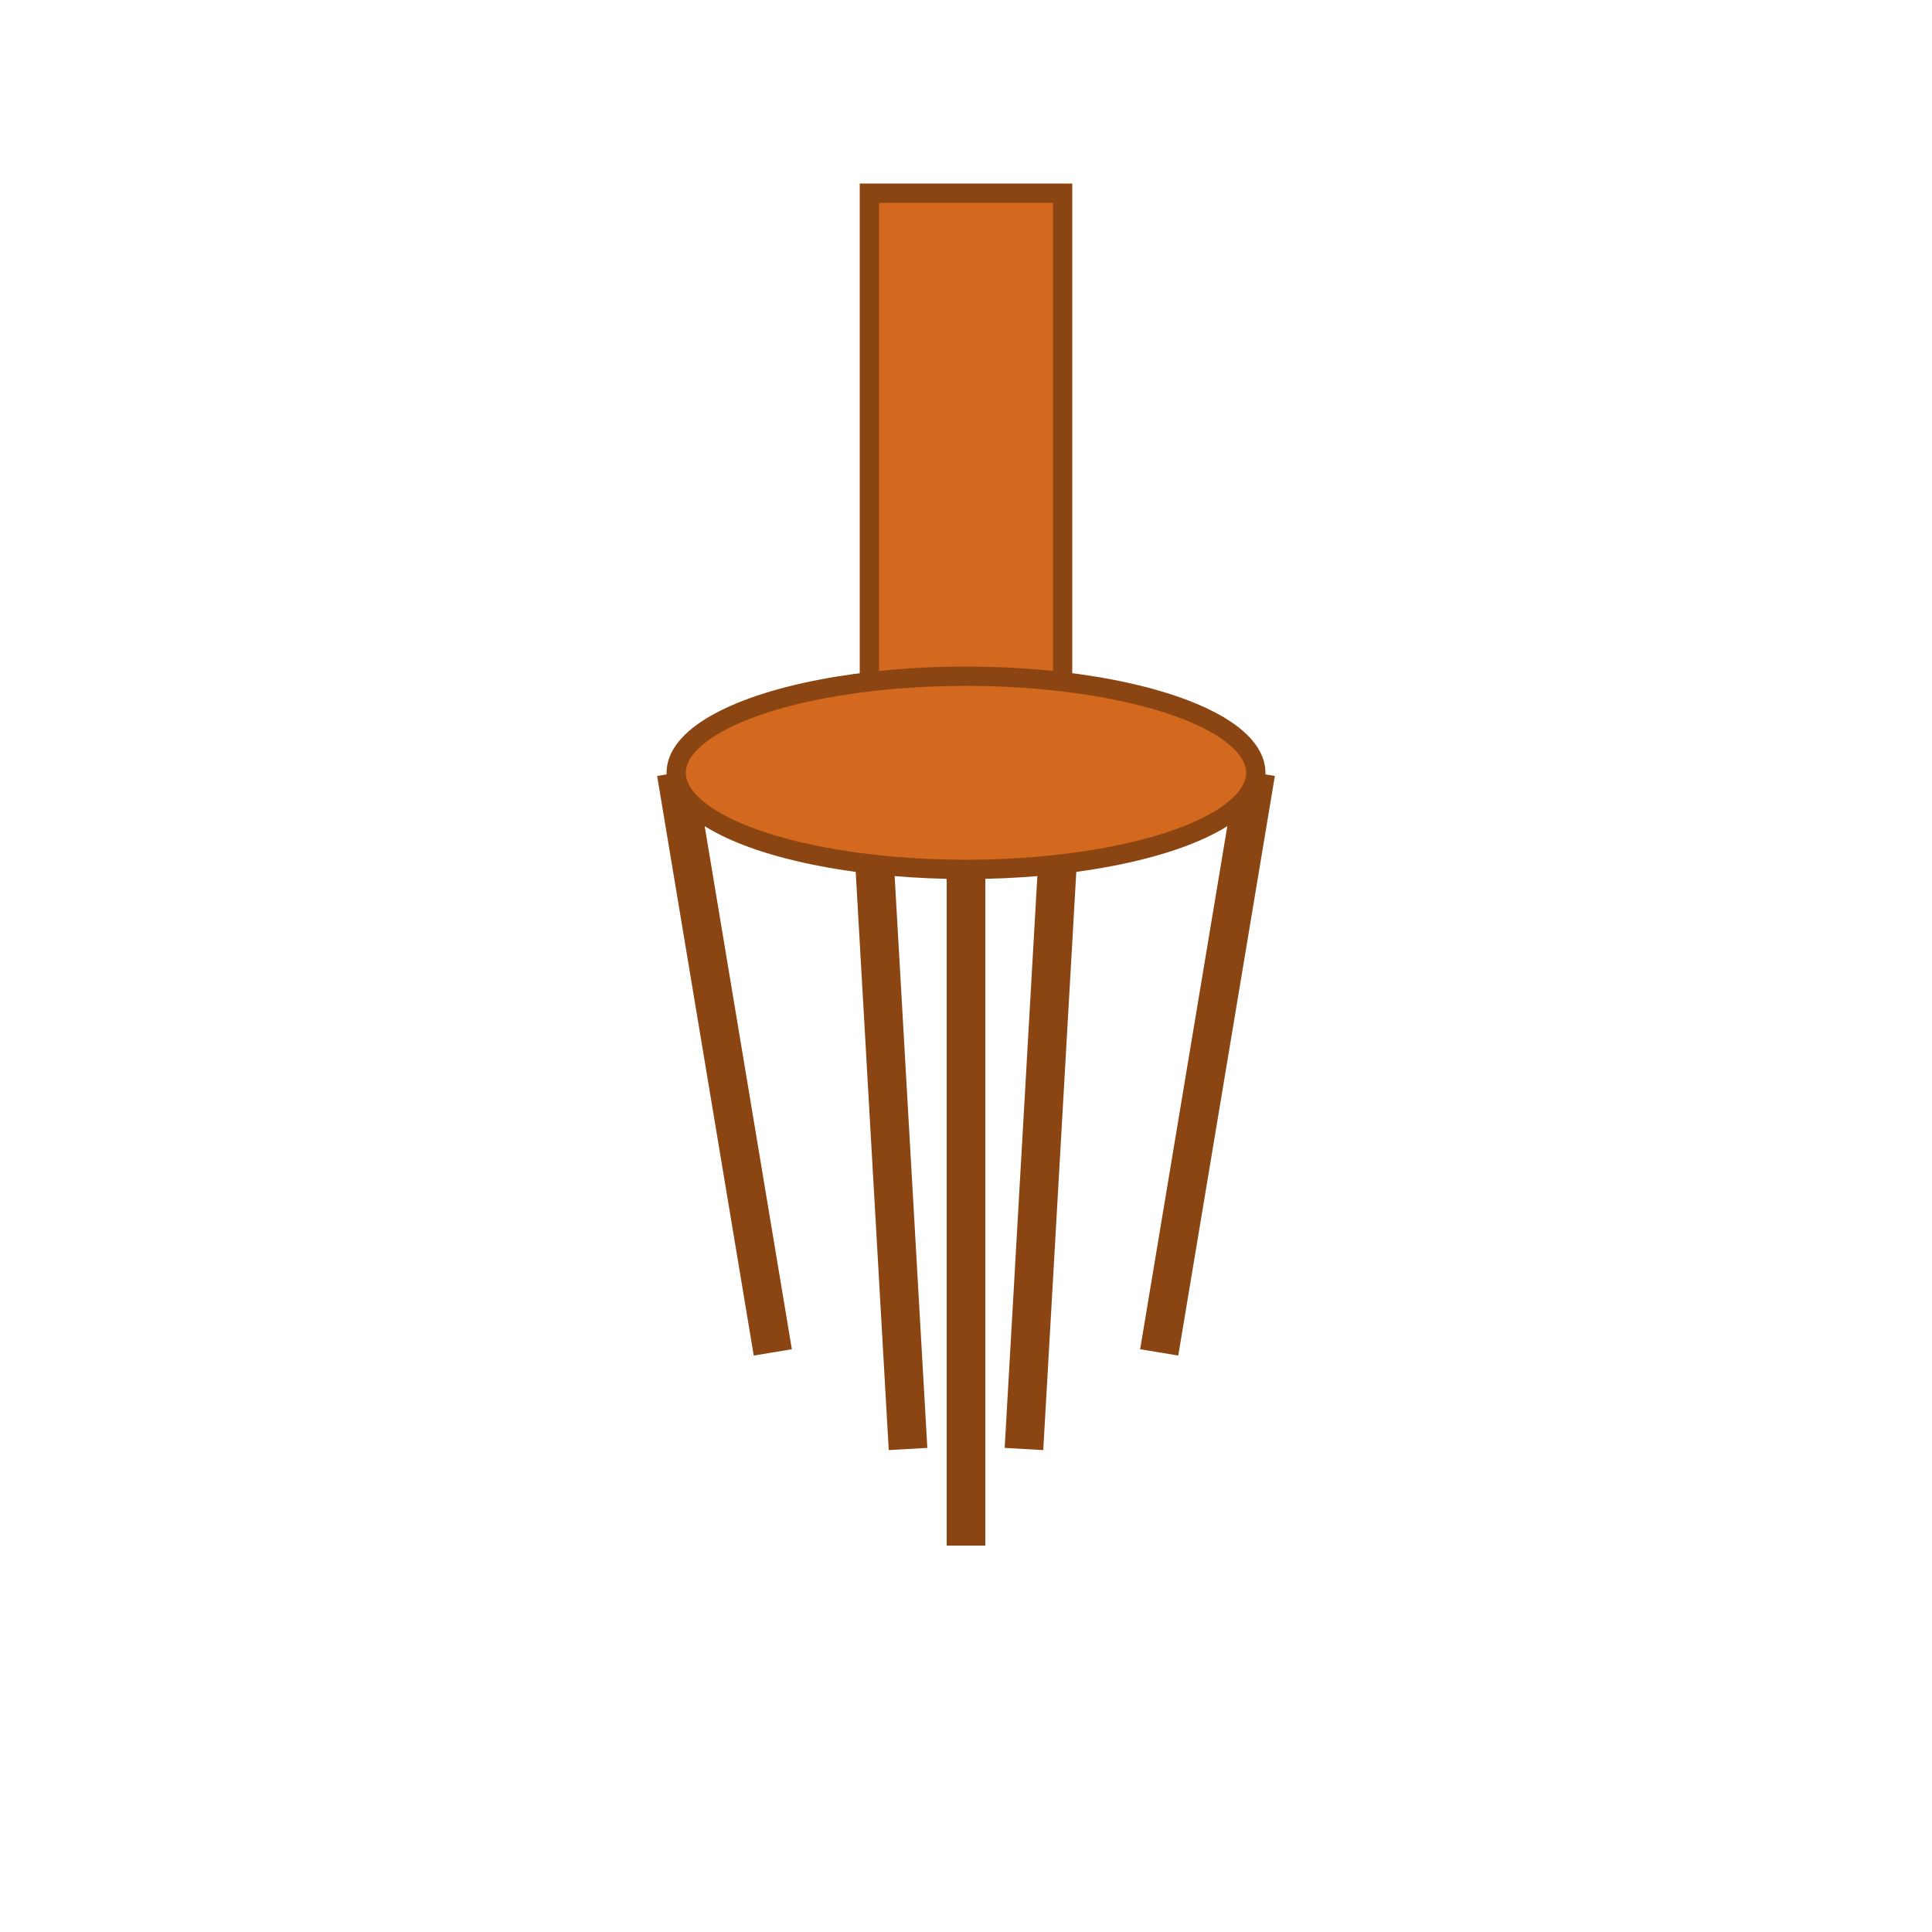 <svg xmlns="http://www.w3.org/2000/svg" viewBox="0 0 100 100" width="100" height="100">
  <rect x="45" y="10" width="10" height="30" fill="#D2691E" stroke="#8B4513" stroke-width="1"/>
  <path d="M 35 40 L 40 70 M 45 40 L 47 75 M 50 40 L 50 80 M 55 40 L 53 75 M 65 40 L 60 70" stroke="#8B4513" stroke-width="2" fill="none"/>
  <ellipse cx="50" cy="40" rx="15" ry="5" fill="#D2691E" stroke="#8B4513" stroke-width="1"/>
</svg>

